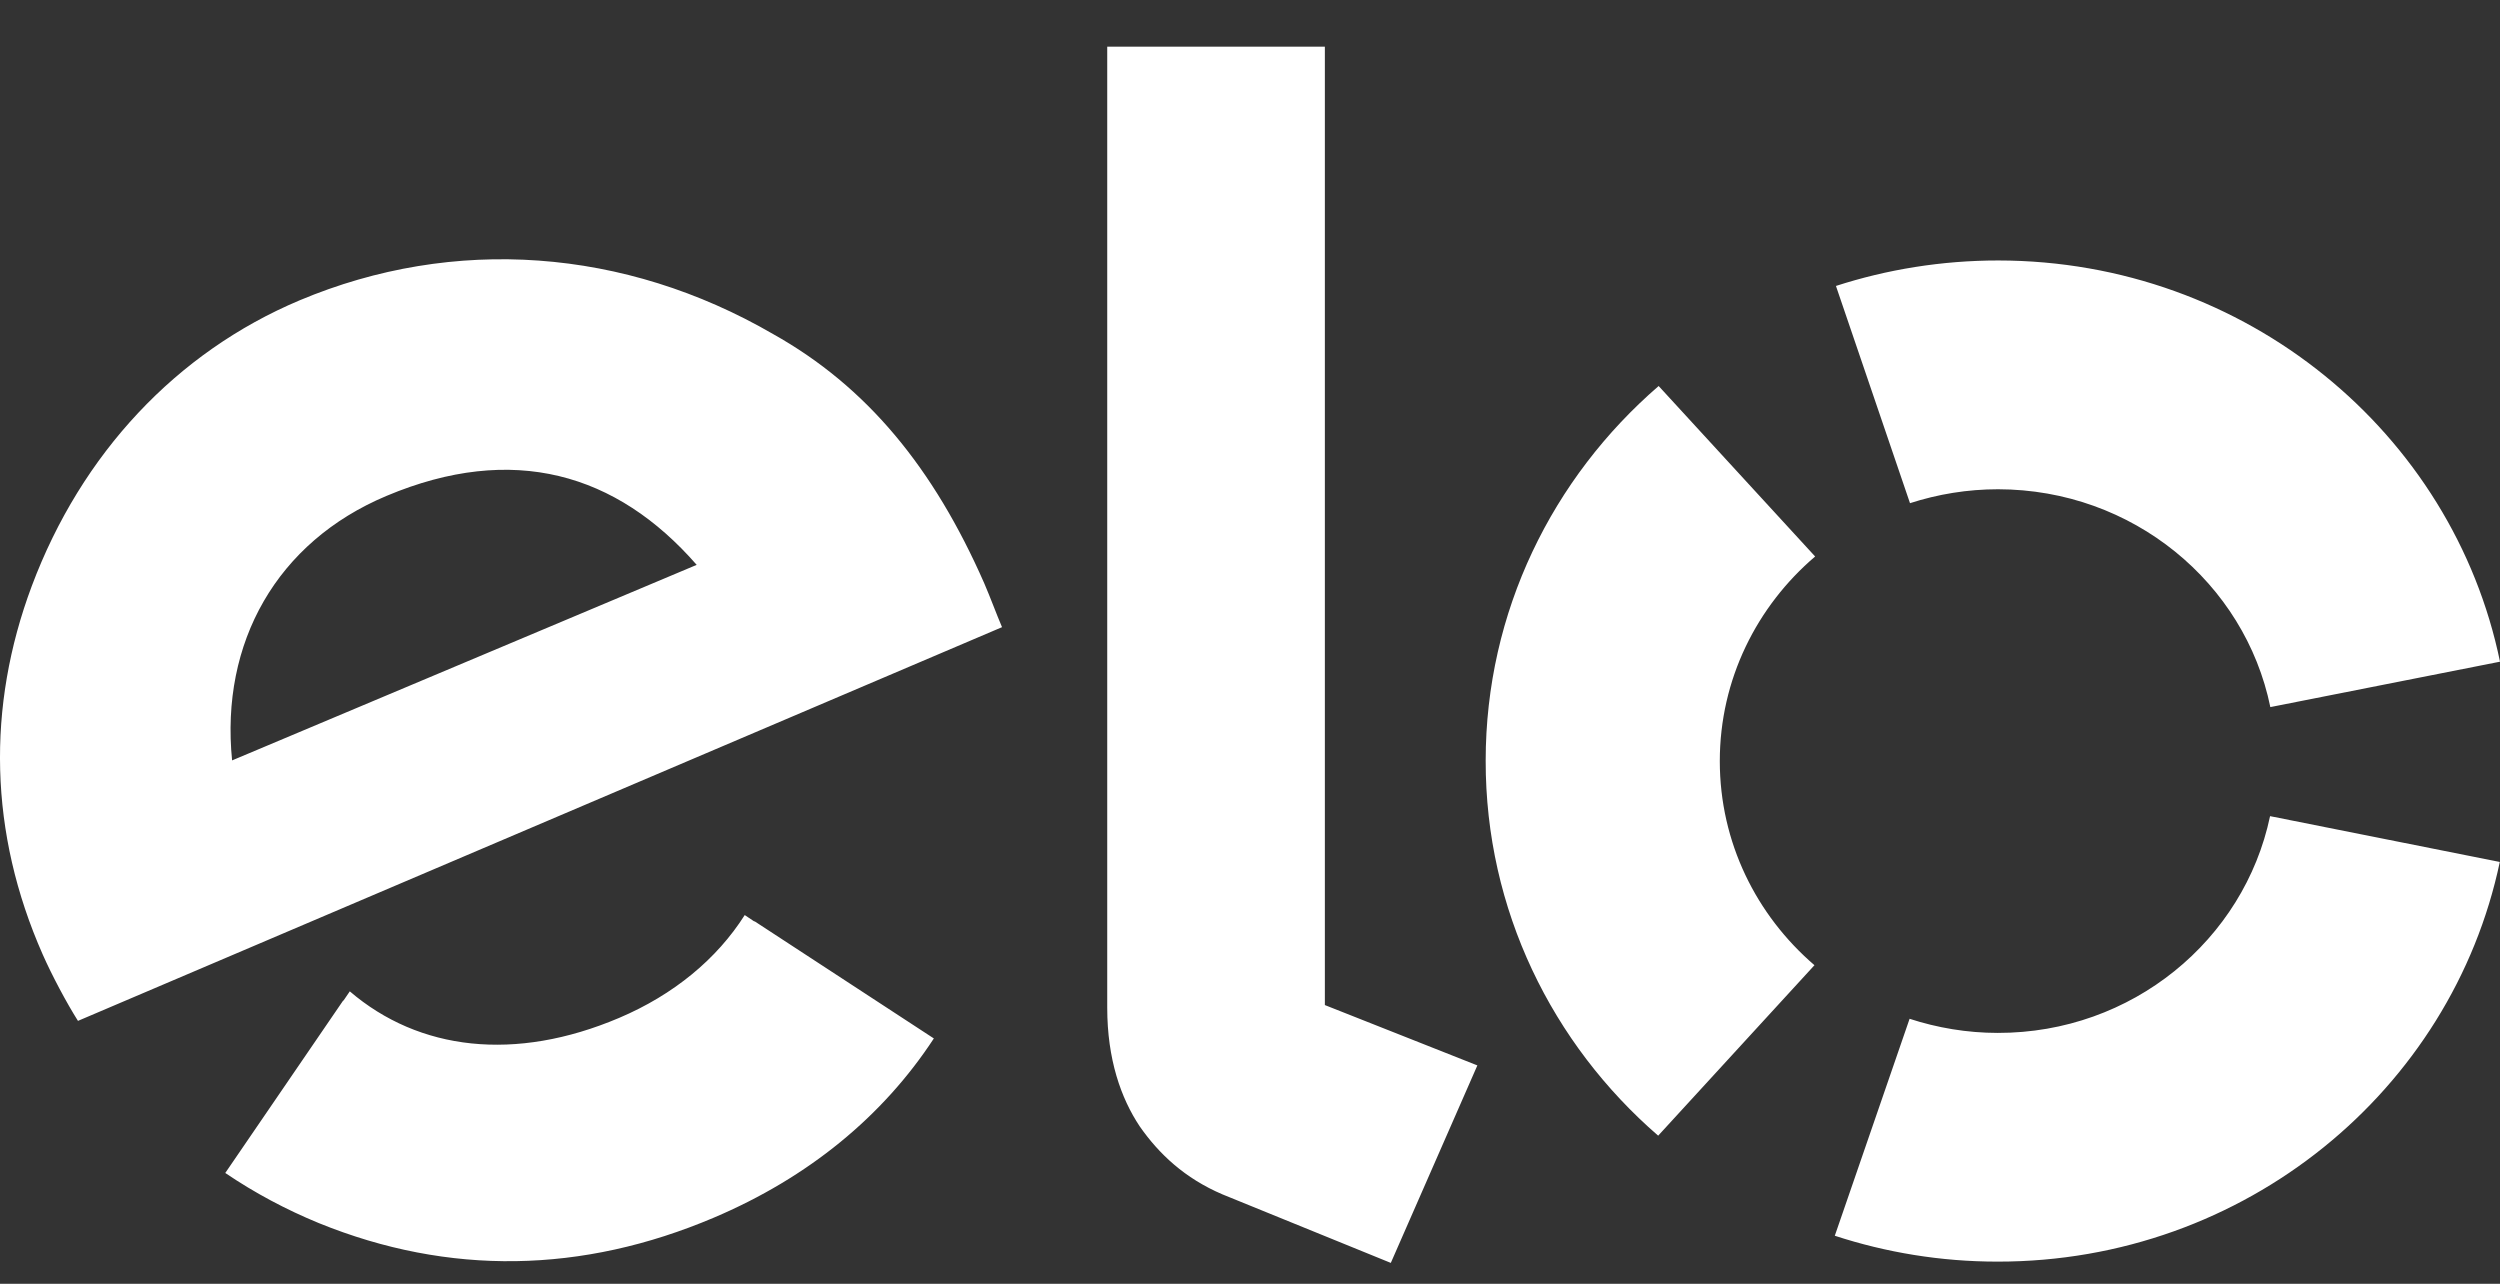 <svg width="37" height="19" viewBox="0 0 37 19" fill="none" xmlns="http://www.w3.org/2000/svg">
<rect x="0" y="0" width="37" height="19" fill="#333333" stroke="none"/>
<path d="M1.154 15.109C0.989 14.849 0.768 14.434 0.632 14.126C-0.163 12.326 -0.198 10.462 0.47 8.674C1.206 6.711 2.614 5.212 4.434 4.445C6.721 3.484 9.247 3.671 11.44 4.943C12.832 5.722 13.818 6.927 14.567 8.633C14.661 8.851 14.745 9.083 14.83 9.282L1.154 15.109ZM5.721 7.339C4.096 8.021 3.26 9.511 3.435 11.254L10.311 8.36C9.127 7.003 7.59 6.553 5.721 7.339V7.339ZM11.168 13.635C11.164 13.635 11.164 13.638 11.164 13.638L11.022 13.543C10.61 14.193 9.971 14.722 9.163 15.065C7.625 15.718 6.202 15.55 5.177 14.672L5.082 14.811C5.082 14.811 5.082 14.808 5.079 14.808L3.334 17.36C3.769 17.655 4.233 17.902 4.719 18.102C6.646 18.885 8.618 18.847 10.561 18.023C11.966 17.427 13.068 16.52 13.821 15.369L11.168 13.635ZM19.608 0.691V14.875L21.865 15.768L20.584 18.691L18.093 17.677C17.535 17.439 17.152 17.078 16.867 16.669C16.591 16.254 16.387 15.68 16.387 14.913V0.691H19.608ZM25.453 11.264C25.453 10.056 26.001 8.972 26.864 8.236L24.548 5.713C22.978 7.07 21.988 9.051 21.988 11.258C21.985 13.467 22.974 15.451 24.541 16.808L26.854 14.285C25.994 13.546 25.453 12.468 25.453 11.264V11.264ZM29.566 15.287C29.111 15.287 28.67 15.211 28.262 15.078L27.155 18.289C27.911 18.536 28.719 18.672 29.562 18.672C33.228 18.676 36.286 16.133 36.997 12.757L33.597 12.079C33.211 13.914 31.554 15.29 29.566 15.287V15.287ZM29.575 3.855C28.735 3.855 27.927 3.988 27.172 4.232L28.268 7.447C28.68 7.314 29.118 7.241 29.572 7.241C31.564 7.244 33.224 8.626 33.601 10.465L37 9.793C36.303 6.41 33.244 3.858 29.575 3.855V3.855Z" fill="white"/>
</svg>
